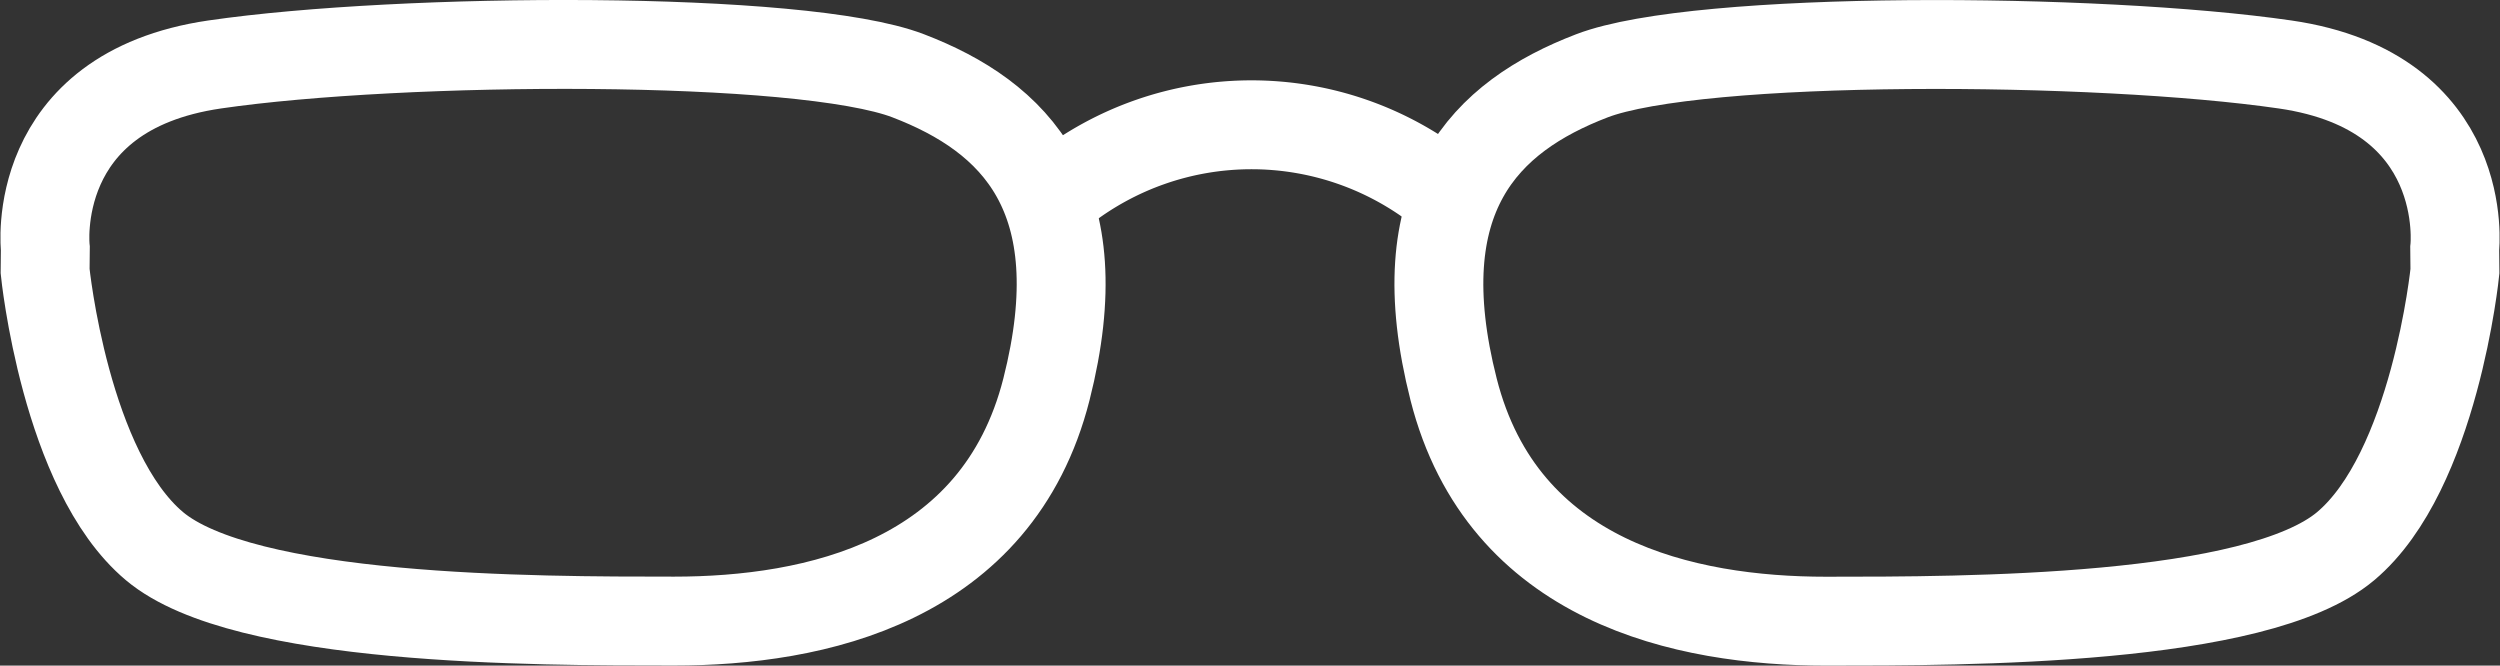 <svg xmlns="http://www.w3.org/2000/svg" width="56.248" height="14.976" viewBox="0 0 56.248 14.976">
  <rect x="0" y="0" width="56.248" height="14.976" fill="#333333" stroke="none"/>
  <g id="Component_12_2" data-name="Component 12 – 2" transform="translate(1.009 1.001)">
    <path id="Path_329" data-name="Path 329" d="M924.106,2161.891s-.4-3.527,3.813-4.141,13.2-.665,15.6.255,4.215,2.709,3.111,7.055-5.218,5.214-8.379,5.214-9.684,0-11.691-1.687-2.459-6.186-2.459-6.186Z" transform="translate(-924.095 -2157.301)" fill="none" stroke="#fff" stroke-width="2"/>
    <path id="Path_330" data-name="Path 330" d="M946.956,2161.891s.4-3.527-3.813-4.14-13.2-.665-15.6.255-4.215,2.71-3.111,7.055,5.218,5.215,8.379,5.215,9.684,0,11.691-1.687,2.459-6.186,2.459-6.186Z" transform="translate(-892.736 -2157.301)" fill="none" stroke="#fff" stroke-width="2"/>
    <path id="Path_331" data-name="Path 331" d="M1029.117,2166.857a6.9,6.9,0,0,1,8.554,0" transform="translate(-1006.246 -2163.565)" fill="none" stroke="#fff" stroke-width="2"/>
  </g>
</svg>
